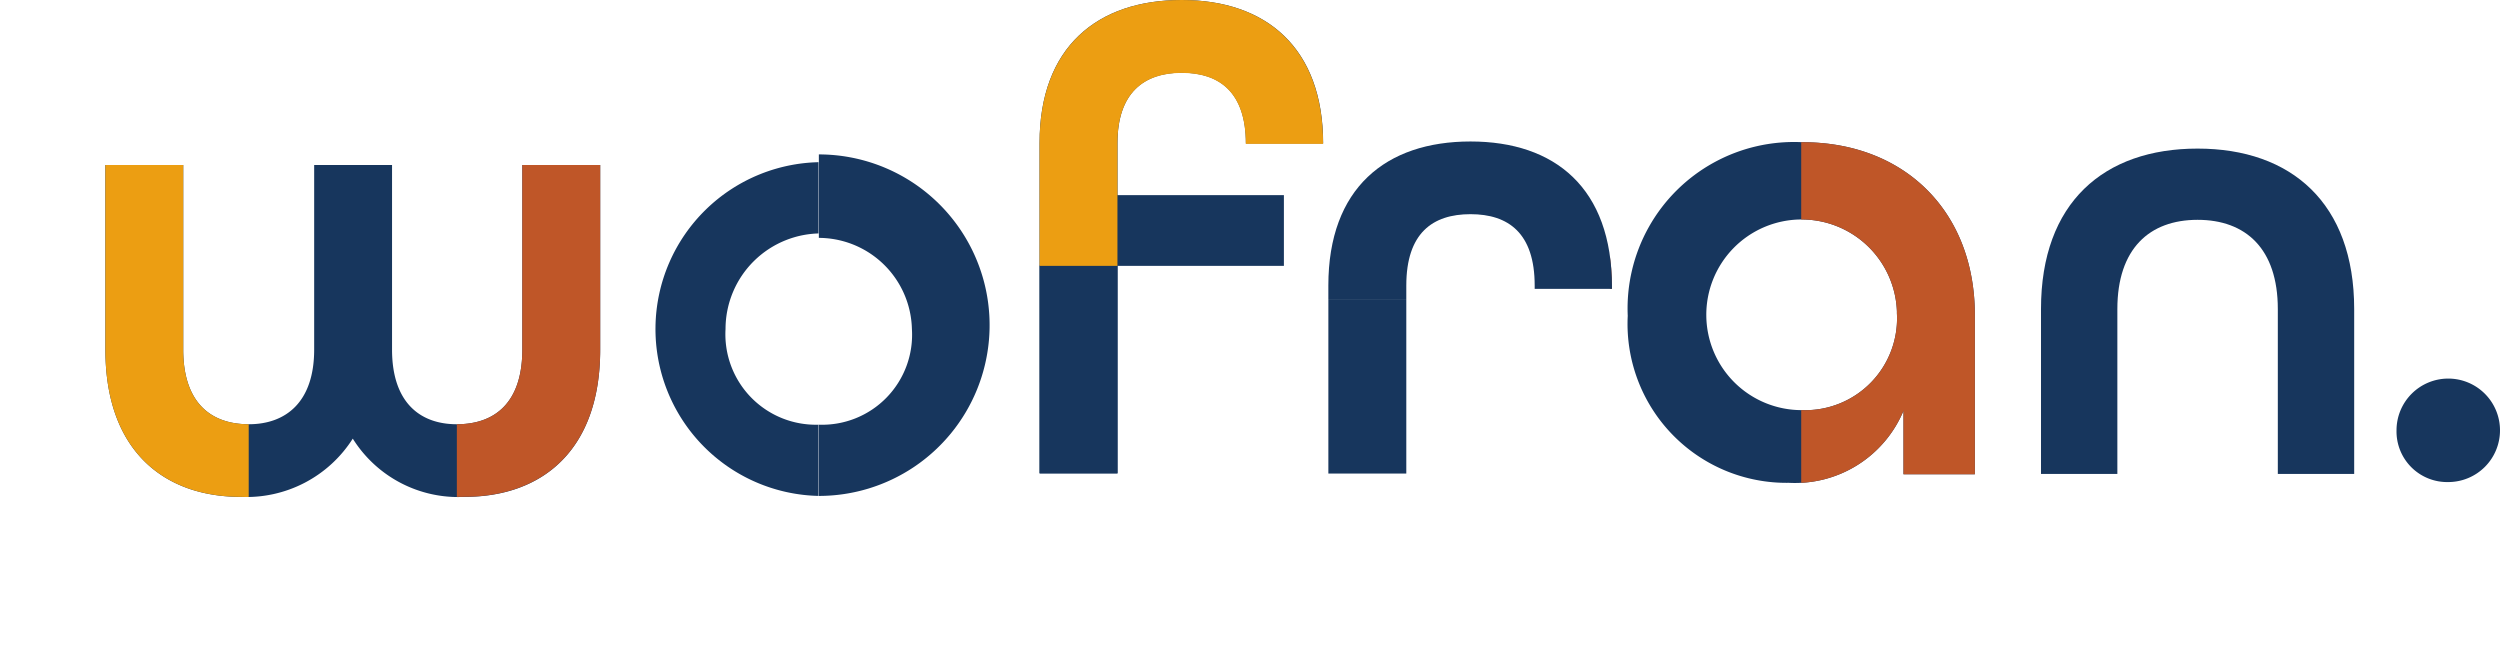 <svg xmlns="http://www.w3.org/2000/svg" xmlns:xlink="http://www.w3.org/1999/xlink" width="127.51" height="33.505" viewBox="0 0 127.51 33.505"><defs><style>.a{fill:none;}.b{fill:#17365d;}.c{clip-path:url(#a);}.d{clip-path:url(#b);}.e{fill:#bf5628;}.f{fill:#ec9e12;}.g{clip-path:url(#c);}.h{clip-path:url(#d);}.i{clip-path:url(#e);}</style><clipPath id="a"><rect class="a" width="11.258" height="27.789"/></clipPath><clipPath id="b"><rect class="a" width="11.258" height="27.789" transform="translate(11.258 27.789) rotate(-180)"/></clipPath><clipPath id="c"><rect class="a" width="12.685" height="23.412"/></clipPath><clipPath id="d"><rect class="a" width="12.685" height="23.412" transform="translate(12.685 23.412) rotate(-180)"/></clipPath><clipPath id="e"><rect class="a" width="12.854" height="22.46"/></clipPath></defs><path class="b" d="M3577.651,800.4h3.972v9.415c0,2.7,1.4,3.806,3.339,3.806,1.9,0,3.339-1.135,3.339-3.806V800.4h3.972v9.415c0,2.67,1.4,3.806,3.305,3.806,1.936,0,3.339-1.1,3.339-3.806V800.4h3.973v9.415c0,5.175-3,7.511-6.911,7.511a6.347,6.347,0,0,1-5.709-2.971,6.422,6.422,0,0,1-5.708,2.971c-3.906,0-6.91-2.337-6.91-7.511Z" transform="translate(-3572.277 -791.983)"/><g transform="translate(41.765 5.717)"><g class="c"><path class="b" d="M3710.77,808.237a8.709,8.709,0,1,1,8.707,8.51A8.305,8.305,0,0,1,3710.77,808.237Zm13.453,0a4.764,4.764,0,1,0-4.747,4.877A4.589,4.589,0,0,0,3724.223,808.237Z" transform="translate(-3719.477 -797.17)"/></g></g><g transform="translate(30.49 5.717)"><g class="d" transform="translate(0 0)"><path class="b" d="M3719.4,816.747a8.513,8.513,0,1,1,8.707-8.51A8.306,8.306,0,0,1,3719.4,816.747Zm0-3.633a4.879,4.879,0,1,0-4.746-4.877A4.614,4.614,0,0,0,3719.4,813.114Z" transform="translate(-3708.139 -797.17)"/></g></g><path class="b" d="M4068.344,813h-3.895v-8.412c0-3.077-1.637-4.55-4.092-4.55s-4.092,1.473-4.092,4.55V813h-3.895v-8.412c0-5.434,3.208-8.183,7.987-8.183s7.987,2.782,7.987,8.183Z" transform="translate(-3948.271 -788.826)"/><path class="b" d="M3951,803.683a8.488,8.488,0,0,1,8.92-8.853c5.177,0,8.785,3.508,8.785,8.819v8.118h-3.641v-3.24a5.994,5.994,0,0,1-5.846,3.675A8.108,8.108,0,0,1,3951,803.683Zm13.73-.167a4.862,4.862,0,1,0-4.844,4.978A4.683,4.683,0,0,0,3964.726,803.516Z" transform="translate(-3867.979 -787.576)"/><path class="b" d="M3806.765,767.23c0-4.877,2.94-7.283,7.25-7.283s7.216,2.439,7.216,7.316h-3.942c0-2.606-1.336-3.608-3.273-3.608s-3.274,1.035-3.274,3.574V769.9h8.486v3.608h-8.486V784.1h-3.975Z" transform="translate(-3753.744 -759.948)"/><rect class="b" width="3.975" height="8.899" transform="translate(67.752 15.254)"/><path class="e" d="M3946.633,822.871v1.646h.107v-.1A11.267,11.267,0,0,0,3946.633,822.871Z" transform="translate(-3864.523 -809.785)"/><path class="b" d="M3884.845,794.645c-4.31,0-7.25,2.372-7.25,7.349v.687h3.976v-.687c0-2.672,1.336-3.641,3.274-3.641s3.274.969,3.274,3.641v.167h3.942v-.1C3892.061,797.017,3889.154,794.645,3884.845,794.645Z" transform="translate(-3809.844 -787.429)"/><rect class="b" width="3.975" height="10.597" transform="translate(53.022 13.537)"/><path class="f" d="M3814.015,759.948c-4.31,0-7.25,2.412-7.25,7.3v2.633h0v3.626h3.973V769.82h0v-2.568c0-2.547,1.336-3.586,3.274-3.586s3.273,1.006,3.273,3.619h3.942C3821.23,762.394,3818.324,759.948,3814.015,759.948Z" transform="translate(-3753.744 -759.948)"/><path class="b" d="M4139.561,855.433a2.639,2.639,0,1,1,2.639,2.639A2.583,2.583,0,0,1,4139.561,855.433Z" transform="translate(-4017.329 -833.485)"/><g transform="translate(0 4.131)"><g class="g"><path class="f" d="M3577.651,800.4h3.972v9.415c0,2.7,1.4,3.806,3.339,3.806,1.9,0,3.339-1.135,3.339-3.806V800.4h3.972v9.415c0,2.67,1.4,3.806,3.305,3.806,1.936,0,3.339-1.1,3.339-3.806V800.4h3.973v9.415c0,5.175-3,7.511-6.911,7.511a6.347,6.347,0,0,1-5.709-2.971,6.422,6.422,0,0,1-5.708,2.971c-3.906,0-6.91-2.337-6.91-7.511Z" transform="translate(-3572.277 -796.115)"/></g></g><rect class="a" width="12.685" height="23.412" transform="translate(0 4.131)"/><g transform="translate(23.301 4.131)"><g class="h" transform="translate(0 0)"><path class="e" d="M3602.891,809.81c0,5.175-3,7.511-6.911,7.511a6.423,6.423,0,0,1-5.708-2.971,6.347,6.347,0,0,1-5.708,2.971c-3.906,0-6.911-2.337-6.911-7.511V800.4h3.973v9.415c0,2.7,1.4,3.806,3.338,3.806,1.9,0,3.305-1.135,3.305-3.806V800.4h3.973v9.415c0,2.67,1.436,3.806,3.339,3.806,1.936,0,3.338-1.1,3.338-3.806V800.4h3.973Z" transform="translate(-3595.58 -796.115)"/></g></g><g transform="translate(91.869 4.827)"><g class="i"><path class="e" d="M3951,803.683a8.488,8.488,0,0,1,8.92-8.853c5.177,0,8.785,3.508,8.785,8.819v8.118h-3.641v-3.24a5.994,5.994,0,0,1-5.846,3.675A8.108,8.108,0,0,1,3951,803.683Zm13.73-.167a4.862,4.862,0,1,0-4.844,4.978A4.683,4.683,0,0,0,3964.726,803.516Z" transform="translate(-3959.848 -792.403)"/></g></g></svg>
